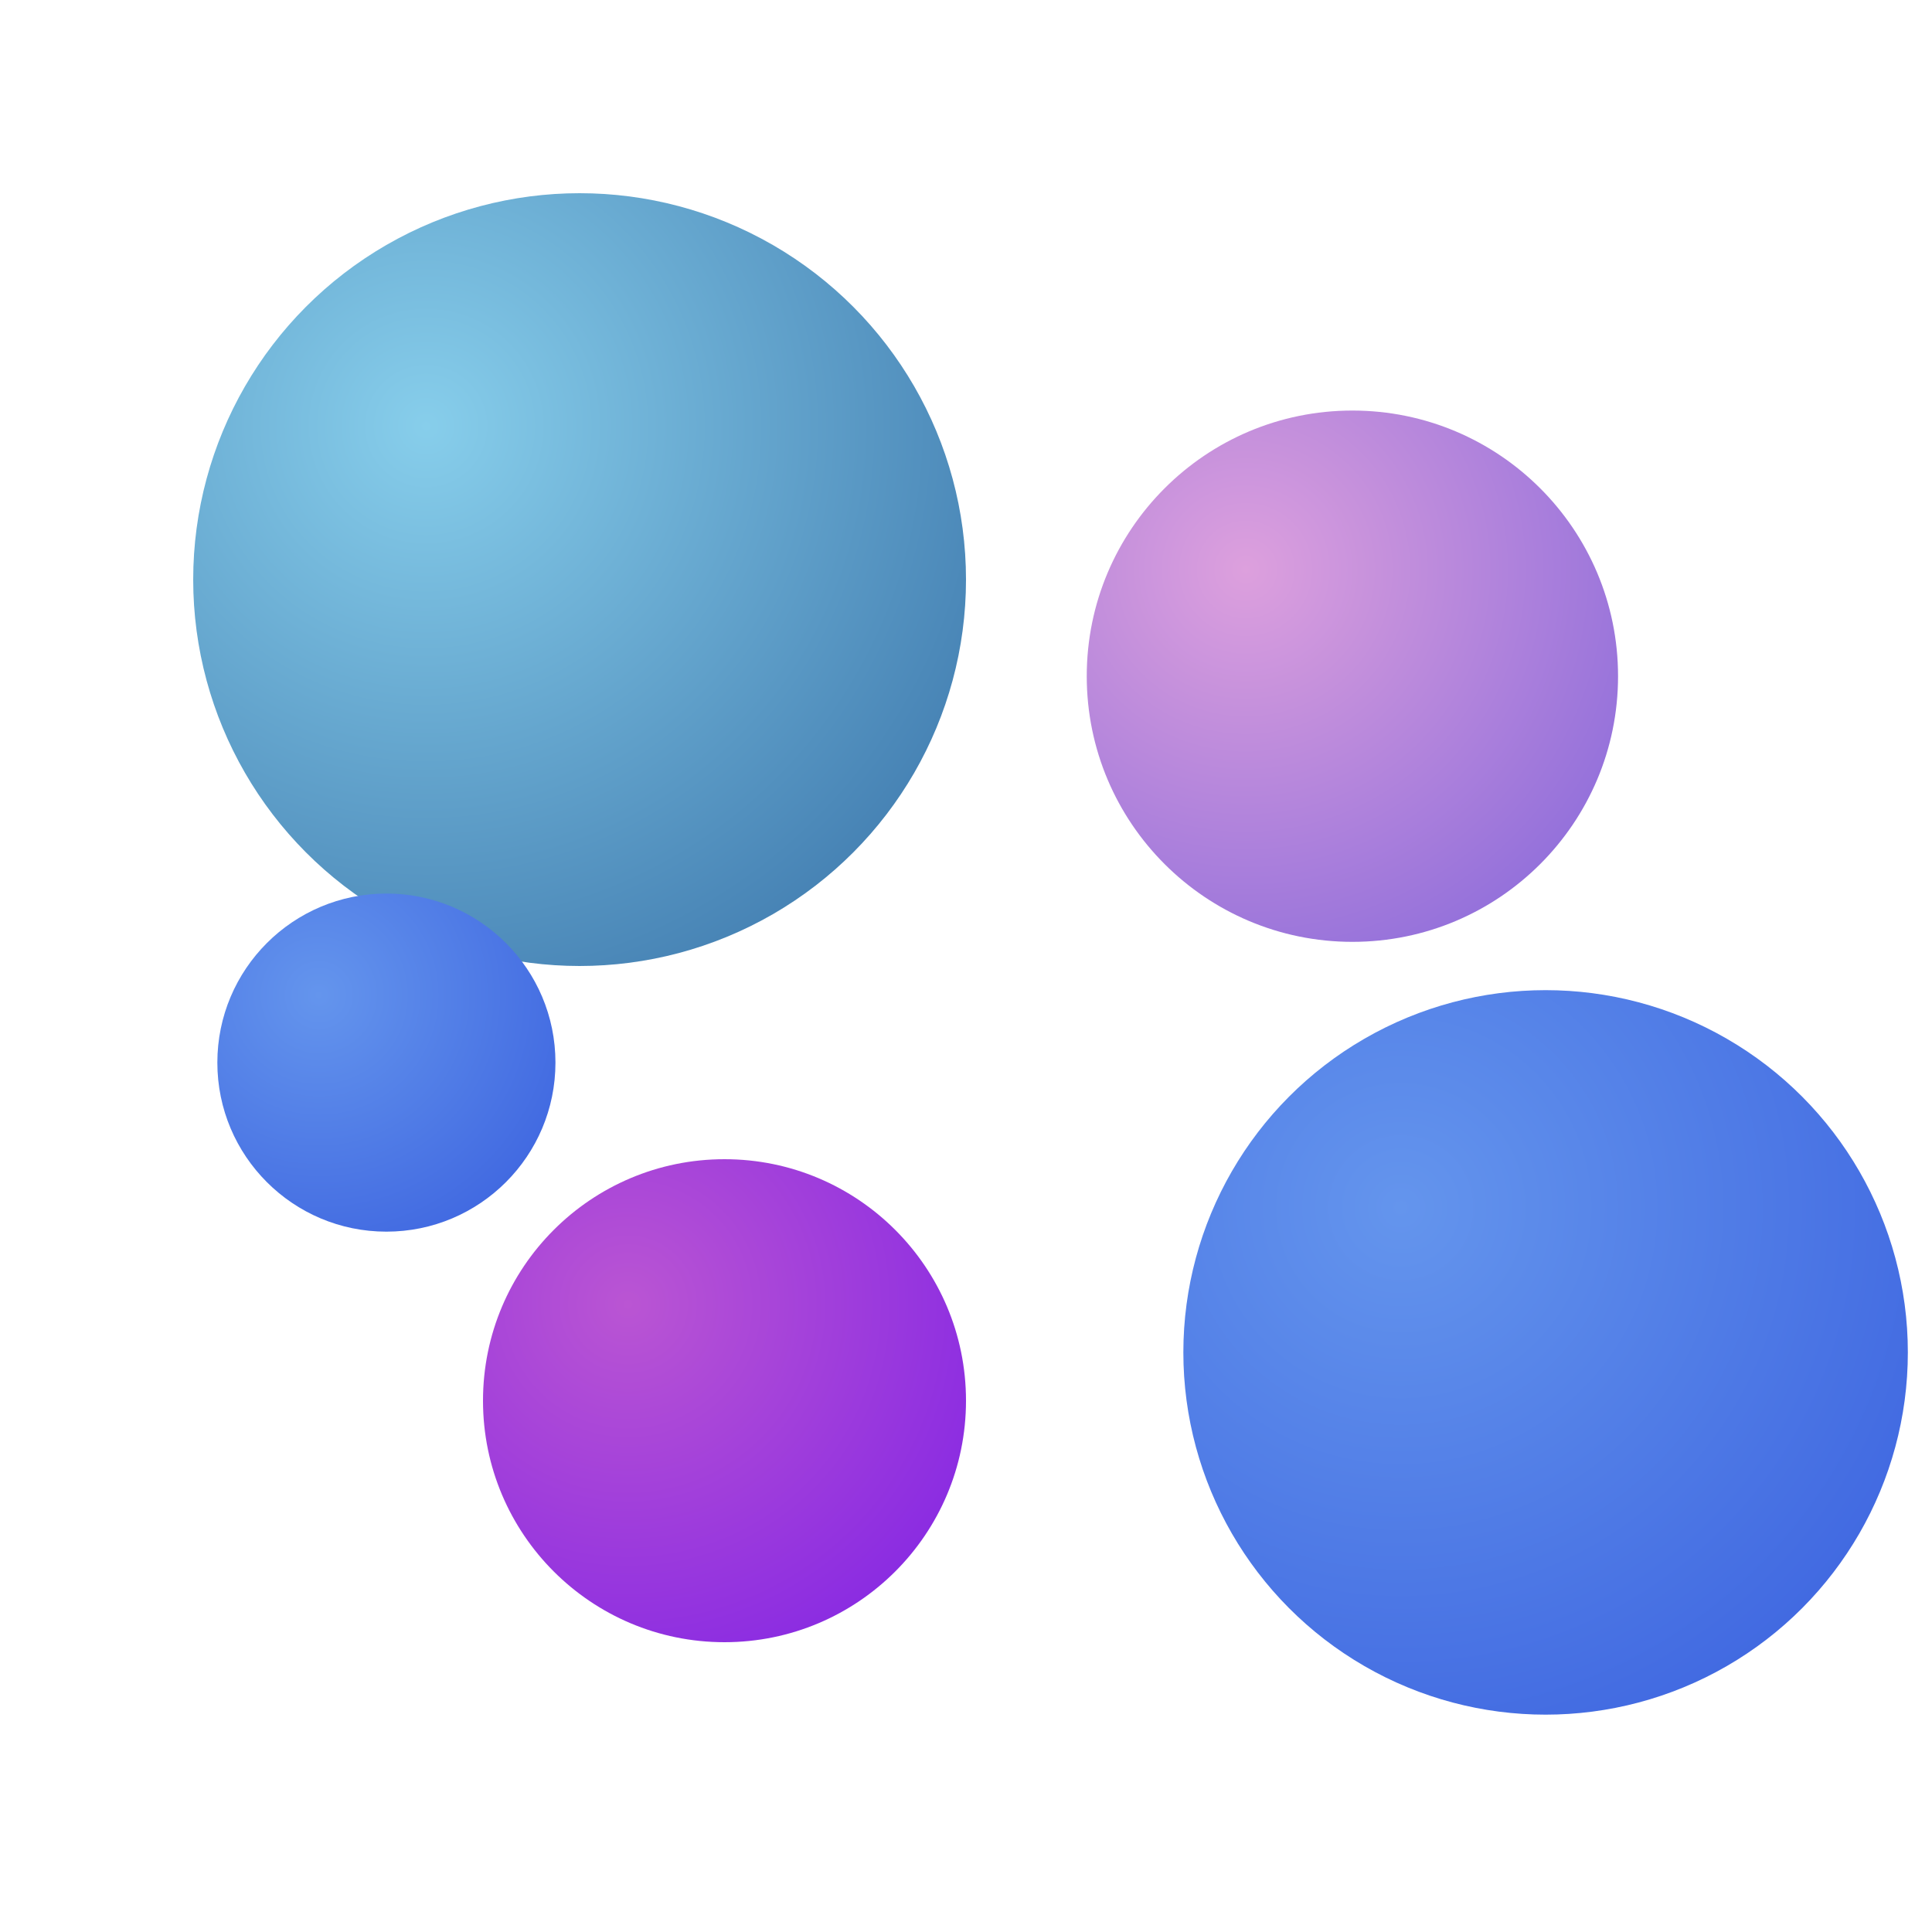 <svg width="400" height="400" viewBox="0 0 400 400" xmlns="http://www.w3.org/2000/svg">
  <defs>
    <!-- Gradients for the circles -->
    <radialGradient id="blueGradient1" cx="0.3" cy="0.3" r="0.8">
      <stop offset="0%" style="stop-color:#87CEEB;stop-opacity:1" />
      <stop offset="100%" style="stop-color:#4682B4;stop-opacity:1" />
    </radialGradient>
    
    <radialGradient id="blueGradient2" cx="0.3" cy="0.3" r="0.8">
      <stop offset="0%" style="stop-color:#6495ED;stop-opacity:1" />
      <stop offset="100%" style="stop-color:#4169E1;stop-opacity:1" />
    </radialGradient>
    
    <radialGradient id="purpleGradient1" cx="0.3" cy="0.3" r="0.8">
      <stop offset="0%" style="stop-color:#DDA0DD;stop-opacity:1" />
      <stop offset="100%" style="stop-color:#9370DB;stop-opacity:1" />
    </radialGradient>
    
    <radialGradient id="purpleGradient2" cx="0.3" cy="0.3" r="0.8">
      <stop offset="0%" style="stop-color:#BA55D3;stop-opacity:1" />
      <stop offset="100%" style="stop-color:#8A2BE2;stop-opacity:1" />
    </radialGradient>
  </defs>
  
  <!-- Large blue circle (top left) -->
  <circle cx="120" cy="120" r="80" fill="url(#blueGradient1)">
    <animateTransform
      attributeName="transform"
      attributeType="XML"
      type="translate"
      values="0,0; 5,3; 0,0; -3,5; 0,0"
      dur="8s"
      repeatCount="indefinite"/>
    <animate
      attributeName="r"
      values="80; 85; 80; 78; 80"
      dur="6s"
      repeatCount="indefinite"/>
  </circle>
  
  <!-- Medium purple circle (top right) -->
  <circle cx="280" cy="140" r="55" fill="url(#purpleGradient1)">
    <animateTransform
      attributeName="transform"
      attributeType="XML"
      type="translate"
      values="0,0; -4,2; 0,0; 3,-4; 0,0"
      dur="7s"
      repeatCount="indefinite"/>
    <animate
      attributeName="r"
      values="55; 58; 55; 52; 55"
      dur="5s"
      repeatCount="indefinite"/>
  </circle>
  
  <!-- Small blue circle (left middle) -->
  <circle cx="80" cy="220" r="35" fill="url(#blueGradient2)">
    <animateTransform
      attributeName="transform"
      attributeType="XML"
      type="translate"
      values="0,0; 3,-2; 0,0; -2,4; 0,0"
      dur="9s"
      repeatCount="indefinite"/>
    <animate
      attributeName="r"
      values="35; 38; 35; 33; 35"
      dur="4s"
      repeatCount="indefinite"/>
  </circle>
  
  <!-- Medium purple circle (bottom left) -->
  <circle cx="150" cy="290" r="50" fill="url(#purpleGradient2)">
    <animateTransform
      attributeName="transform"
      attributeType="XML"
      type="translate"
      values="0,0; -3,4; 0,0; 4,-2; 0,0"
      dur="6s"
      repeatCount="indefinite"/>
    <animate
      attributeName="r"
      values="50; 53; 50; 47; 50"
      dur="7s"
      repeatCount="indefinite"/>
  </circle>
  
  <!-- Large blue circle (bottom right) -->
  <circle cx="320" cy="280" r="75" fill="url(#blueGradient2)">
    <animateTransform
      attributeName="transform"
      attributeType="XML"
      type="translate"
      values="0,0; 2,-5; 0,0; -4,3; 0,0"
      dur="10s"
      repeatCount="indefinite"/>
    <animate
      attributeName="r"
      values="75; 78; 75; 72; 75"
      dur="8s"
      repeatCount="indefinite"/>
  </circle>
</svg>
